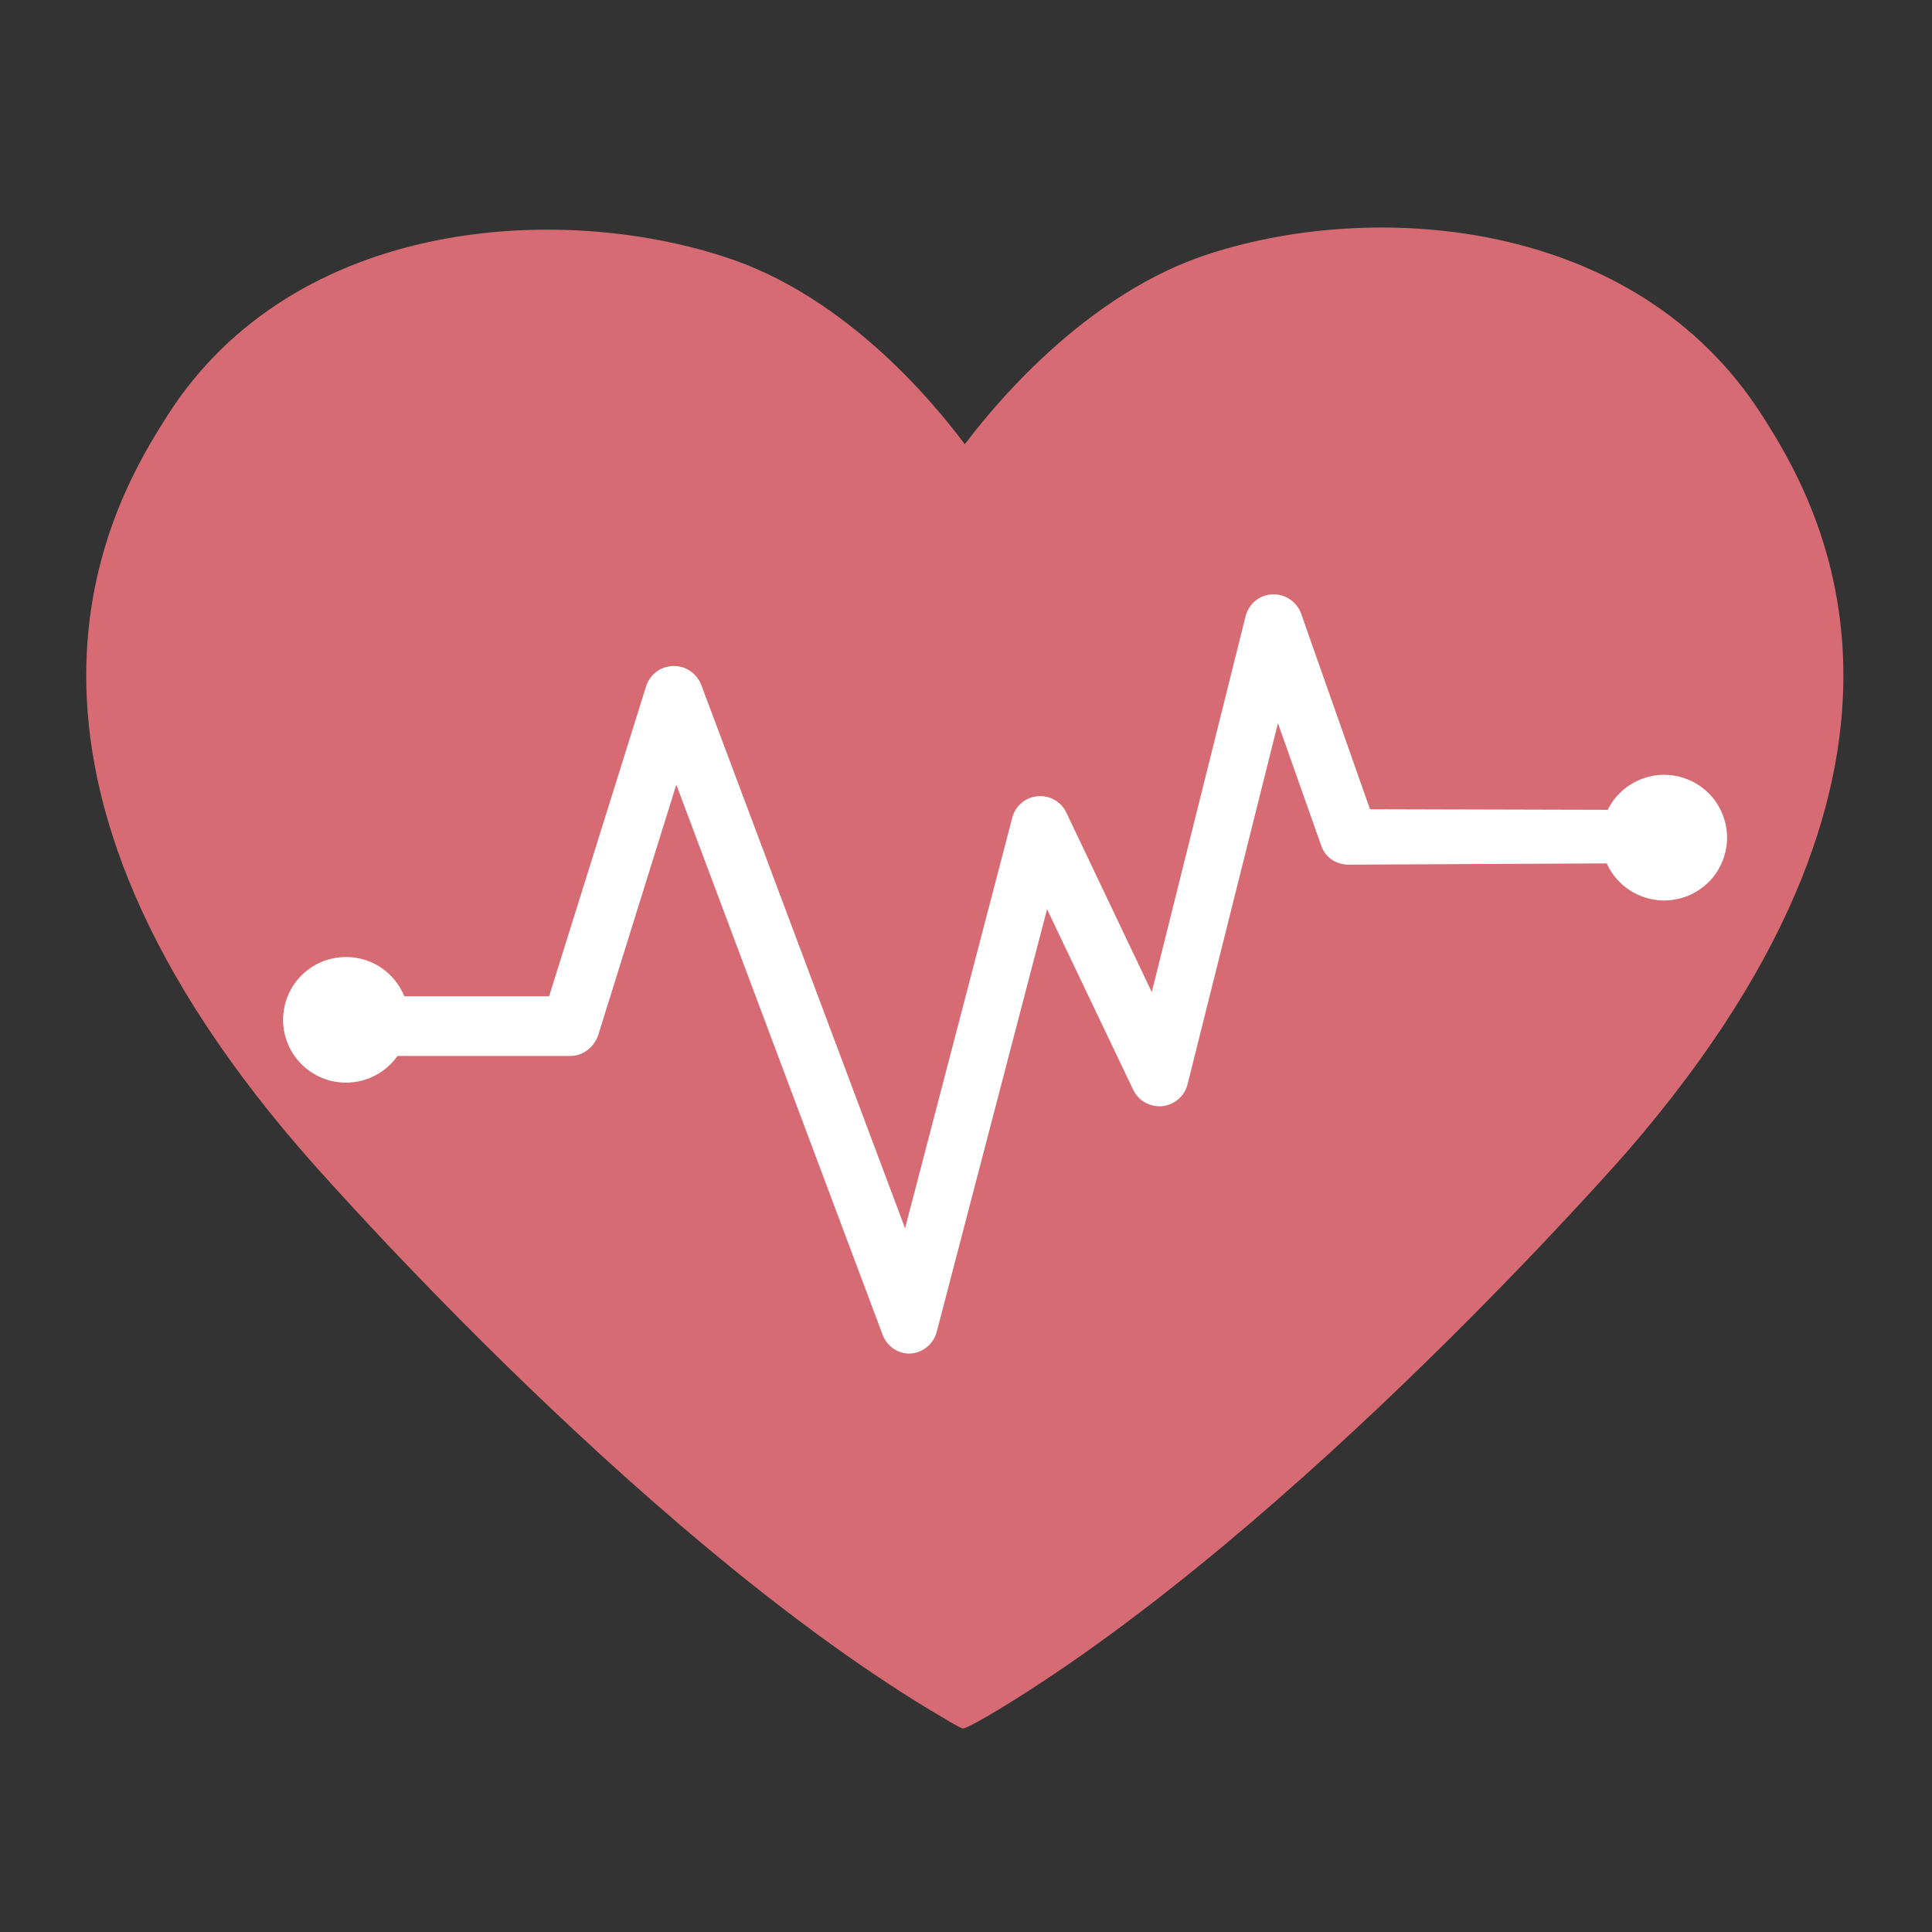 <svg xmlns="http://www.w3.org/2000/svg" xmlns:xlink="http://www.w3.org/1999/xlink" width="256" zoomAndPan="magnify" viewBox="0 0 192 192" height="256" preserveAspectRatio="xMidYMid meet" version="1.0"><rect x="0" y="0" width="192" height="192" fill="#333333" stroke="none"/><defs><clipPath id="c09baa13cb"><path d="M 8 22 L 184 22 L 184 171.945 L 8 171.945 Z M 8 22 " clip-rule="nonzero"/></clipPath></defs><g clip-path="url(#c09baa13cb)"><path fill="#d76b73" d="M 175.16 41.352 C 162.48 21.398 136.043 19.793 119.527 25.445 C 106.711 29.84 97.488 42.051 95.883 44.141 C 94.277 42.051 85.406 30.086 72.59 25.723 C 56.07 20.074 29.285 21.398 16.605 41.352 C 11.578 49.27 -4.242 74.871 30.051 114.43 C 30.051 114.43 62.496 151.855 92.461 169.961 C 93.824 170.762 95.57 171.844 95.707 171.773 C 95.848 171.844 97.77 170.797 99.133 169.961 C 129.094 151.855 161.715 114.43 161.715 114.43 C 196.008 74.871 180.188 49.27 175.16 41.352 Z M 175.16 41.352 " fill-opacity="1" fill-rule="nonzero"/></g><path fill="#ffffff" d="M 90.398 134.52 C 89.211 134.52 88.129 133.789 87.711 132.637 L 67.211 77.977 L 59.457 102.848 C 59.074 104.035 57.957 104.941 56.699 104.941 L 34.699 104.941 C 33.09 104.941 31.797 103.582 31.797 101.977 C 31.797 100.371 33.09 99.012 34.699 99.012 L 54.57 99.012 L 64.207 68.211 C 64.59 67.023 65.641 66.223 66.898 66.188 C 68.152 66.152 69.238 66.918 69.691 68.07 L 89.945 122.066 L 100.598 81.258 C 100.91 80.07 101.926 79.234 103.113 79.129 C 104.301 79.023 105.453 79.652 105.977 80.766 L 114.461 98.594 L 123.785 61.234 C 124.102 60.012 125.184 59.105 126.441 59.07 C 127.699 59 128.887 59.805 129.305 60.988 L 136.148 80.418 L 162.656 80.488 C 164.262 80.488 165.52 81.57 165.52 83.141 C 165.52 84.742 164.227 85.789 162.621 85.789 L 134.055 85.93 C 132.832 85.93 131.75 85.266 131.332 84.117 L 127 71.871 L 118.023 107.73 C 117.746 108.918 116.73 109.789 115.512 109.93 C 114.289 110.031 113.137 109.406 112.609 108.289 L 104.055 90.359 L 93.09 132.355 C 92.773 133.578 91.691 134.449 90.434 134.52 C 90.504 134.52 90.469 134.52 90.398 134.52 Z M 90.398 134.52 " fill-opacity="1" fill-rule="nonzero"/><path fill="#ffffff" d="M 40.633 101.348 C 40.633 101.758 40.594 102.164 40.516 102.566 C 40.434 102.969 40.316 103.359 40.16 103.738 C 40 104.117 39.809 104.477 39.582 104.816 C 39.352 105.156 39.094 105.473 38.805 105.762 C 38.512 106.051 38.199 106.312 37.855 106.539 C 37.516 106.766 37.156 106.961 36.773 107.117 C 36.395 107.273 36.004 107.391 35.602 107.473 C 35.199 107.551 34.793 107.59 34.383 107.59 C 33.973 107.59 33.566 107.551 33.164 107.473 C 32.762 107.391 32.371 107.273 31.992 107.117 C 31.613 106.961 31.25 106.766 30.91 106.539 C 30.57 106.312 30.254 106.051 29.961 105.762 C 29.672 105.473 29.414 105.156 29.184 104.816 C 28.957 104.477 28.766 104.117 28.609 103.738 C 28.449 103.359 28.332 102.969 28.254 102.566 C 28.172 102.164 28.133 101.758 28.133 101.348 C 28.133 100.938 28.172 100.531 28.254 100.129 C 28.332 99.727 28.449 99.336 28.609 98.957 C 28.766 98.578 28.957 98.219 29.184 97.879 C 29.414 97.539 29.672 97.223 29.961 96.934 C 30.254 96.645 30.57 96.383 30.91 96.156 C 31.25 95.93 31.613 95.734 31.992 95.578 C 32.371 95.422 32.762 95.305 33.164 95.223 C 33.566 95.145 33.973 95.105 34.383 95.105 C 34.793 95.105 35.199 95.145 35.602 95.223 C 36.004 95.305 36.395 95.422 36.773 95.578 C 37.156 95.734 37.516 95.93 37.855 96.156 C 38.199 96.383 38.512 96.645 38.805 96.934 C 39.094 97.223 39.352 97.539 39.582 97.879 C 39.809 98.219 40 98.578 40.16 98.957 C 40.316 99.336 40.434 99.727 40.516 100.129 C 40.594 100.531 40.633 100.938 40.633 101.348 Z M 40.633 101.348 " fill-opacity="1" fill-rule="nonzero"/><path fill="#ffffff" d="M 171.633 83.246 C 171.633 83.652 171.59 84.059 171.512 84.461 C 171.43 84.863 171.312 85.254 171.156 85.633 C 171 86.012 170.805 86.371 170.578 86.715 C 170.352 87.055 170.09 87.371 169.801 87.66 C 169.512 87.949 169.195 88.207 168.852 88.438 C 168.512 88.664 168.152 88.855 167.773 89.012 C 167.395 89.168 167.004 89.289 166.602 89.367 C 166.199 89.449 165.789 89.488 165.379 89.488 C 164.969 89.488 164.562 89.449 164.16 89.367 C 163.758 89.289 163.367 89.168 162.988 89.012 C 162.609 88.855 162.25 88.664 161.906 88.438 C 161.566 88.207 161.25 87.949 160.961 87.66 C 160.668 87.371 160.41 87.055 160.184 86.715 C 159.953 86.371 159.762 86.012 159.605 85.633 C 159.449 85.254 159.328 84.863 159.25 84.461 C 159.168 84.059 159.129 83.652 159.129 83.246 C 159.129 82.836 159.168 82.43 159.25 82.027 C 159.328 81.625 159.449 81.234 159.605 80.855 C 159.762 80.477 159.953 80.117 160.184 79.773 C 160.41 79.434 160.668 79.117 160.961 78.828 C 161.25 78.539 161.566 78.281 161.906 78.051 C 162.25 77.824 162.609 77.633 162.988 77.477 C 163.367 77.32 163.758 77.199 164.16 77.121 C 164.562 77.039 164.969 77 165.379 77 C 165.789 77 166.199 77.039 166.602 77.121 C 167.004 77.199 167.395 77.32 167.773 77.477 C 168.152 77.633 168.512 77.824 168.852 78.051 C 169.195 78.281 169.512 78.539 169.801 78.828 C 170.09 79.117 170.352 79.434 170.578 79.773 C 170.805 80.117 171 80.477 171.156 80.855 C 171.312 81.234 171.43 81.625 171.512 82.027 C 171.59 82.43 171.633 82.836 171.633 83.246 Z M 171.633 83.246 " fill-opacity="1" fill-rule="nonzero"/></svg>